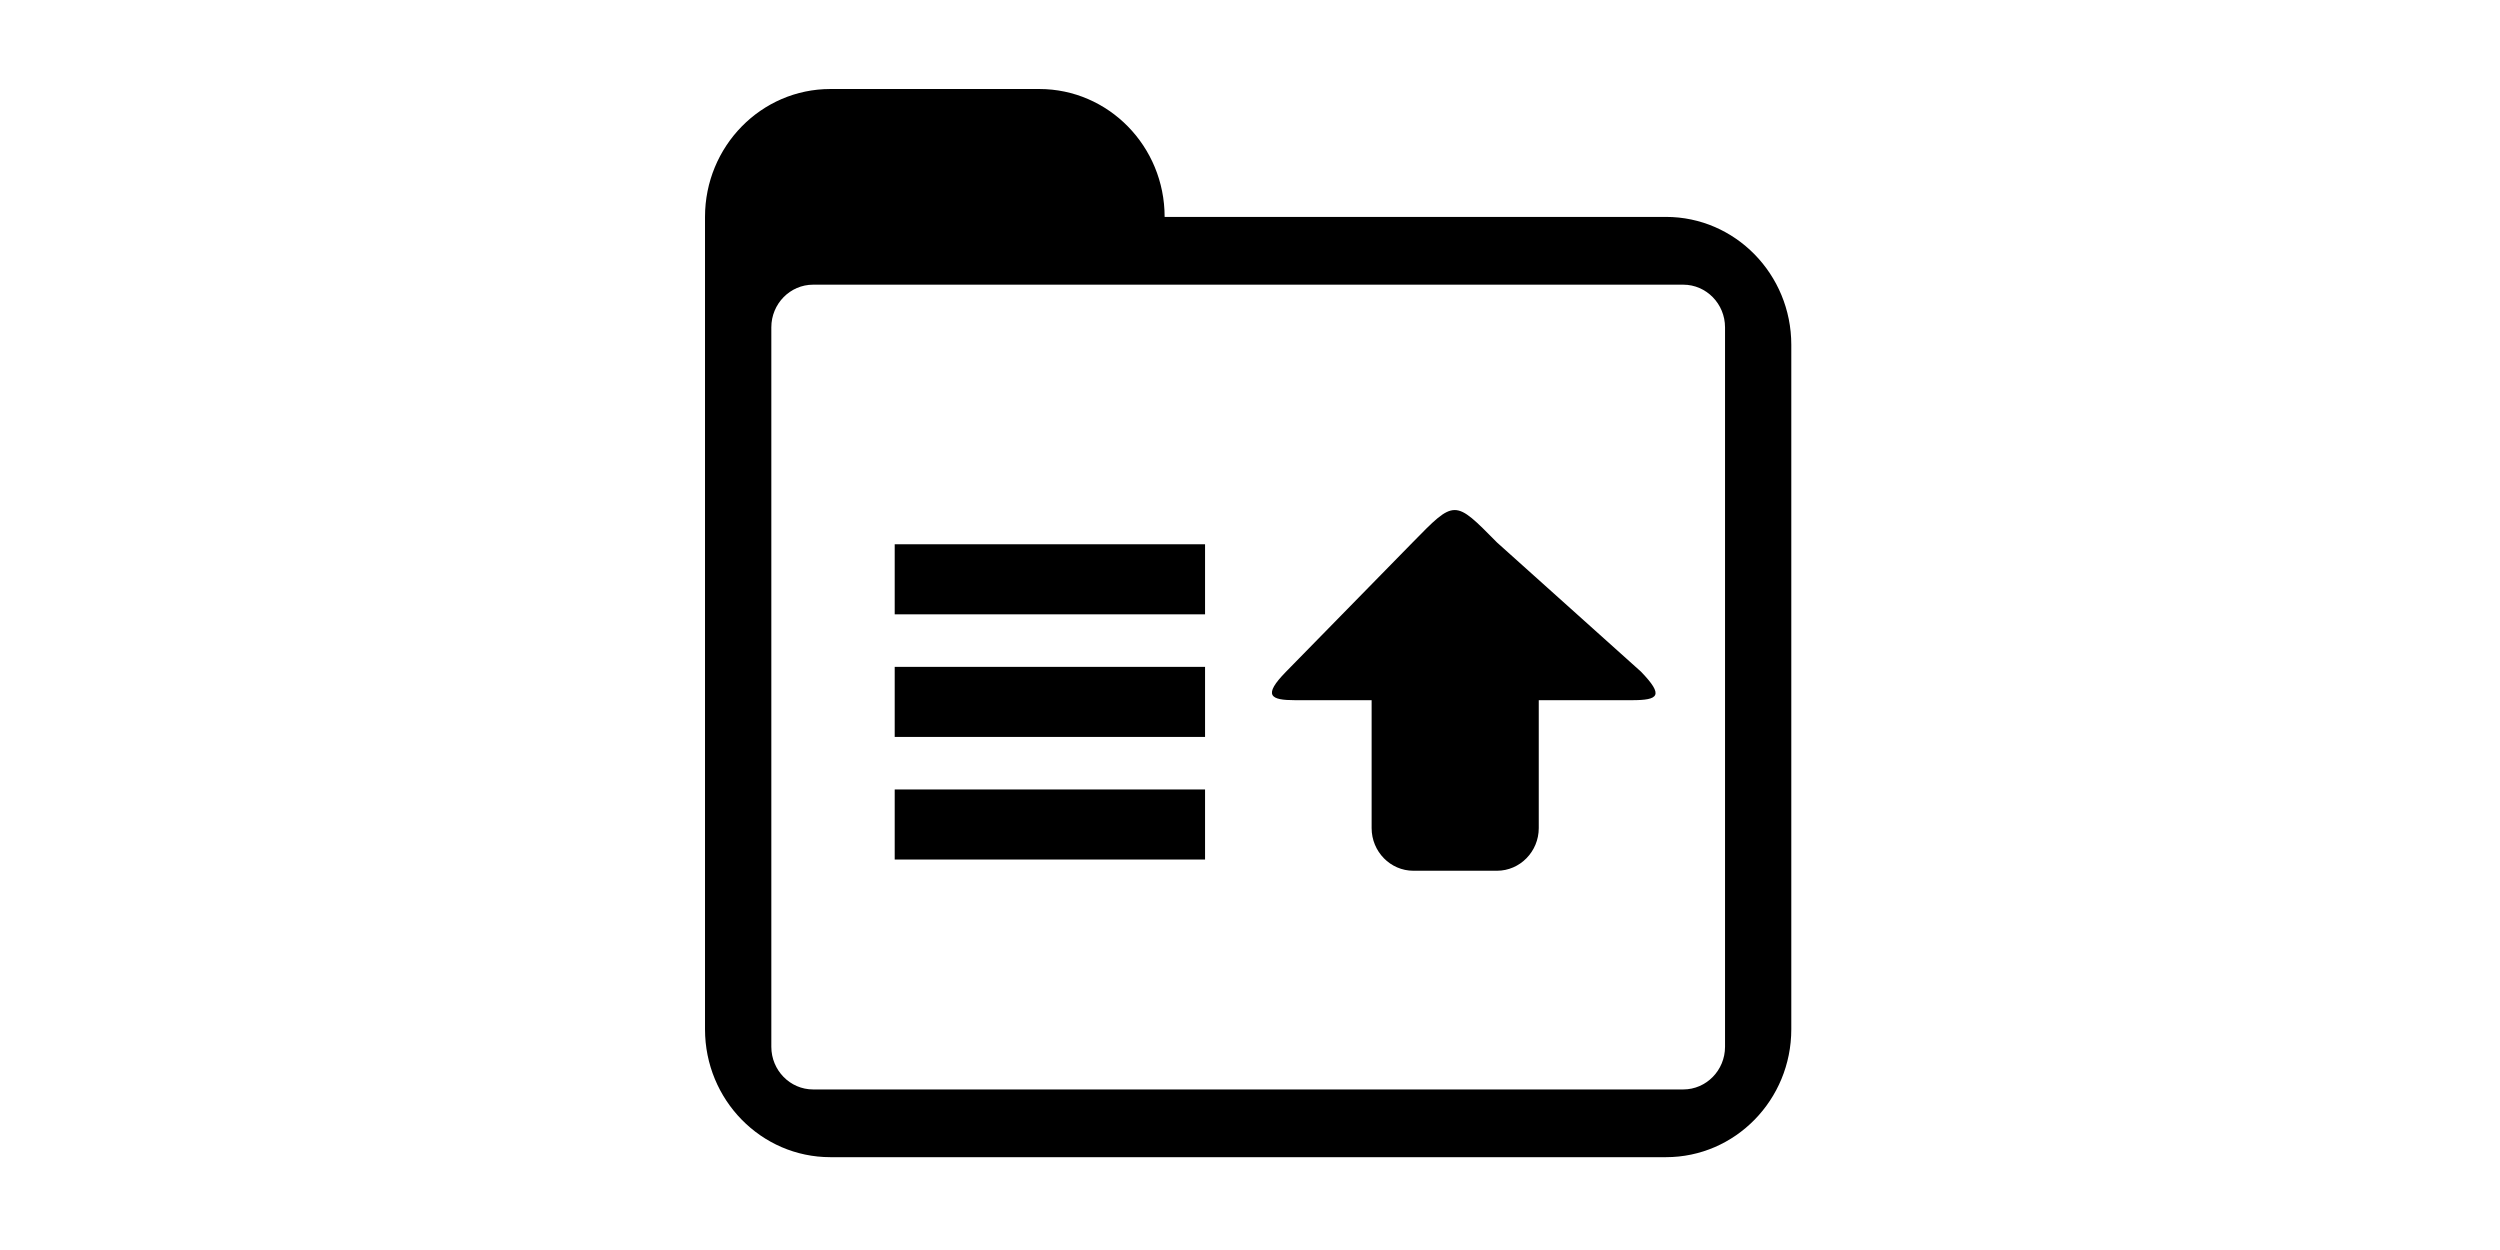 <?xml version="1.0" standalone="no"?><!DOCTYPE svg PUBLIC "-//W3C//DTD SVG 1.1//EN" "http://www.w3.org/Graphics/SVG/1.1/DTD/svg11.dtd"><svg class="icon" height="512" viewBox="0 0 1024 1024" version="1.1" xmlns="http://www.w3.org/2000/svg"><path d="M852.784 947.955 168.235 947.955c-56.661 0-102.691-46.921-102.691-104.776L65.544 317.416 65.544 282.466 65.544 177.691c0-57.849 46.029-104.776 102.691-104.776L339.383 72.915c56.697 0 102.683 46.927 102.683 104.776l410.718 0c56.661 0 102.648 46.957 102.648 104.775l0 560.713C955.432 901.035 909.445 947.955 852.784 947.955L852.784 947.955zM901.146 268.157c0-19.278-15.354-34.95-34.233-34.95L154.106 233.207c-18.88 0-34.233 15.671-34.233 34.95l0 589.376c0 19.264 15.353 34.943 34.233 34.943l712.807 0c18.879 0 34.233-15.679 34.233-34.943L901.146 268.157 901.146 268.157zM824.773 573.593 748.552 573.593l0 104.776c0 19.263-15.39 34.949-34.233 34.949l-68.458 0c-18.871 0-34.224-15.686-34.224-34.949l0-104.776-62.708 0c-20.204 0-26.678-3.664-7.407-23.334l103.66-105.854c34.769-35.522 34.298-35.341 69.175 0l117.971 105.854C851.236 569.928 846.817 573.593 824.773 573.593L824.773 573.593zM220.942 503.265l0-57.385 254.241 0 0 57.385L220.942 503.265 220.942 503.265zM220.942 603.689l0-57.385 254.241 0 0 57.385L220.942 603.689 220.942 603.689zM220.942 704.106l0-57.385 254.241 0 0 57.385L220.942 704.106 220.942 704.106z" /></svg>